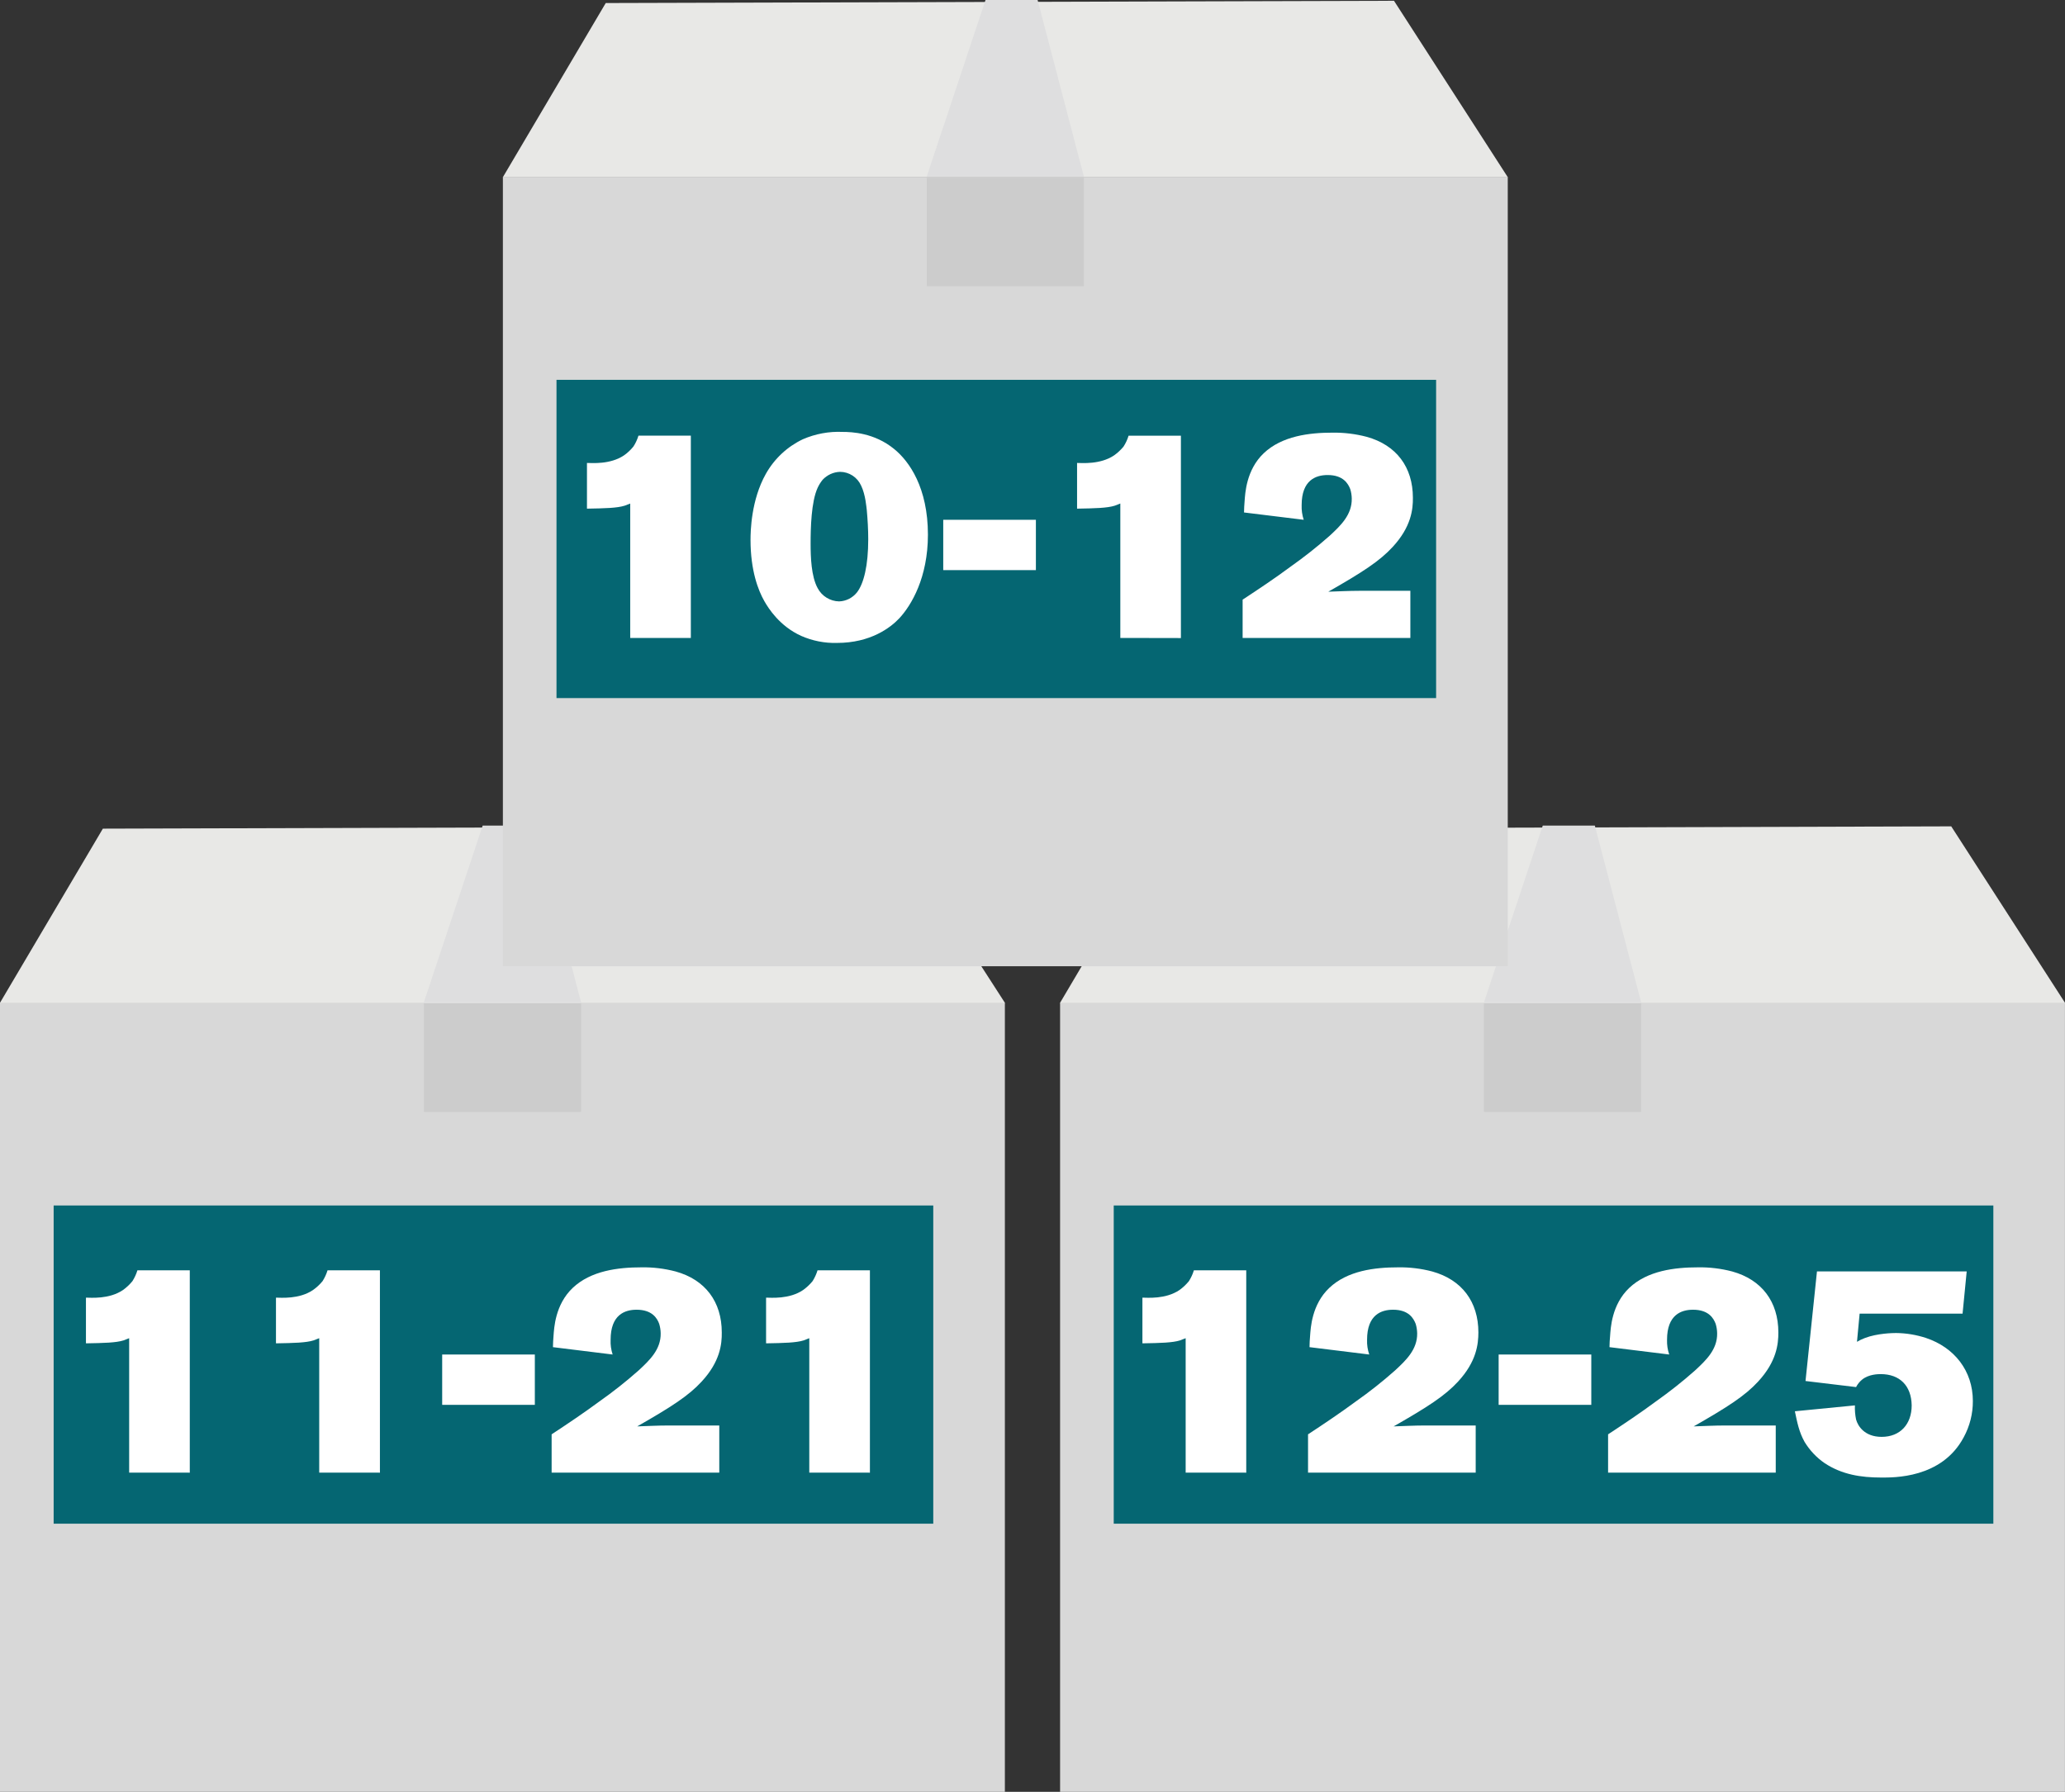 <svg width="53" height="46" viewBox="0 0 53 46" fill="none" xmlns="http://www.w3.org/2000/svg">
<rect x="0" y="0" width="53" height="46" fill="#333333" stroke="none"/>
<path d="M25.791 25.737H0V46H25.791V25.737Z" fill="#D8D8D8"/>
<path d="M25.791 25.743L22.871 21.214L2.64 21.273L0 25.743H25.791Z" fill="#E8E8E6"/>
<path d="M23.953 30.947H1.377V39.116H23.953V30.947Z" fill="#056672"/>
<path d="M3.315 37.805V34.354C3.27 34.369 3.225 34.392 3.172 34.41C2.976 34.471 2.672 34.478 2.206 34.486V33.313C2.326 33.313 2.802 33.359 3.157 33.117C3.248 33.052 3.329 32.975 3.399 32.889C3.454 32.803 3.497 32.709 3.527 32.611H4.871V37.806L3.315 37.805Z" fill="white"/>
<path d="M8.193 37.805V34.354C8.148 34.369 8.102 34.392 8.049 34.41C7.853 34.471 7.549 34.478 7.083 34.486V33.313C7.204 33.313 7.679 33.359 8.034 33.117C8.126 33.052 8.208 32.976 8.279 32.889C8.334 32.803 8.377 32.709 8.407 32.611H9.751V37.806L8.193 37.805Z" fill="white"/>
<path d="M11.349 36.065V34.773H13.727V36.065H11.349Z" fill="white"/>
<path d="M18.008 35.468C17.675 35.831 17.23 36.118 16.355 36.618C16.619 36.61 16.883 36.595 17.155 36.595H18.461V37.805H14.158V36.822C14.572 36.55 14.988 36.27 15.388 35.975C15.737 35.729 16.072 35.464 16.391 35.181C16.669 34.924 16.965 34.644 16.957 34.228C16.956 34.146 16.943 34.065 16.919 33.986C16.867 33.842 16.738 33.623 16.338 33.623C16.036 33.623 15.672 33.752 15.672 34.394C15.666 34.523 15.684 34.651 15.724 34.773L14.192 34.584C14.192 34.485 14.2 34.387 14.207 34.289C14.222 34.099 14.245 33.495 14.698 33.064C15.166 32.619 15.868 32.535 16.465 32.535C16.76 32.53 17.054 32.566 17.34 32.641C18.103 32.852 18.525 33.42 18.525 34.206C18.529 34.503 18.484 34.954 18.008 35.468Z" fill="white"/>
<path d="M20.771 37.805V34.354C20.726 34.369 20.681 34.392 20.628 34.41C20.432 34.471 20.128 34.478 19.662 34.486V33.313C19.782 33.313 20.258 33.359 20.613 33.117C20.703 33.052 20.785 32.976 20.855 32.89C20.91 32.803 20.953 32.71 20.983 32.611H22.327V37.806L20.771 37.805Z" fill="white"/>
<path d="M14.913 25.757H10.879V28.545H14.913V25.757Z" fill="#CCCCCC"/>
<path d="M14.913 25.73H10.879L12.388 21.195H13.725L14.913 25.73Z" fill="#DEDEDF"/>
<path d="M52.999 25.737H27.208V46H52.999V25.737Z" fill="#D8D8D8"/>
<path d="M53 25.743L50.08 21.214L29.849 21.273L27.208 25.743H53Z" fill="#E8E8E6"/>
<path d="M51.161 30.947H28.585V39.116H51.161V30.947Z" fill="#056672"/>
<path d="M30.431 37.805V34.354C30.385 34.369 30.34 34.392 30.288 34.41C30.091 34.471 29.787 34.478 29.321 34.486V33.313C29.442 33.313 29.917 33.359 30.273 33.117C30.363 33.052 30.444 32.976 30.514 32.89C30.569 32.803 30.613 32.71 30.642 32.611H31.986V37.806L30.431 37.805Z" fill="white"/>
<path d="M37.422 35.468C37.089 35.831 36.644 36.118 35.769 36.618C36.033 36.61 36.297 36.595 36.569 36.595H37.875V37.805H33.572V36.822C33.987 36.55 34.403 36.27 34.803 35.975C35.152 35.73 35.487 35.464 35.806 35.181C36.084 34.924 36.38 34.644 36.373 34.228C36.371 34.146 36.359 34.065 36.335 33.986C36.279 33.842 36.154 33.623 35.754 33.623C35.452 33.623 35.087 33.752 35.087 34.394C35.082 34.523 35.101 34.651 35.143 34.773L33.61 34.584C33.61 34.485 33.617 34.387 33.625 34.289C33.64 34.099 33.663 33.495 34.116 33.064C34.584 32.619 35.286 32.535 35.883 32.535C36.178 32.53 36.473 32.566 36.758 32.641C37.521 32.852 37.944 33.42 37.944 34.206C37.943 34.503 37.898 34.954 37.422 35.468Z" fill="white"/>
<path d="M38.464 36.065V34.773H40.842V36.065H38.464Z" fill="white"/>
<path d="M45.123 35.468C44.79 35.831 44.346 36.118 43.47 36.618C43.734 36.61 43.998 36.595 44.27 36.595H45.576V37.805H41.273V36.822C41.688 36.55 42.106 36.27 42.504 35.975C42.852 35.729 43.187 35.464 43.506 35.181C43.784 34.924 44.08 34.644 44.072 34.228C44.071 34.146 44.058 34.065 44.034 33.986C43.981 33.842 43.853 33.623 43.453 33.623C43.151 33.623 42.786 33.752 42.786 34.394C42.782 34.523 42.8 34.651 42.842 34.773L41.309 34.584C41.309 34.485 41.317 34.387 41.325 34.289C41.34 34.099 41.362 33.495 41.815 33.064C42.283 32.619 42.986 32.535 43.582 32.535C43.877 32.53 44.172 32.566 44.458 32.641C45.22 32.852 45.643 33.42 45.643 34.206C45.644 34.503 45.599 34.954 45.123 35.468Z" fill="white"/>
<path d="M50.401 36.896C49.835 37.962 48.589 37.931 48.279 37.931C47.766 37.931 47.275 37.856 46.83 37.561C46.622 37.418 46.447 37.232 46.316 37.016C46.173 36.759 46.127 36.516 46.067 36.23L47.608 36.079C47.603 36.2 47.613 36.322 47.638 36.442C47.683 36.608 47.856 36.887 48.294 36.887C48.77 36.887 49.065 36.562 49.065 36.078C49.057 35.571 48.755 35.276 48.272 35.276C48.212 35.276 47.962 35.276 47.789 35.42C47.726 35.472 47.675 35.536 47.638 35.609L46.34 35.453L46.634 32.64H50.477L50.371 33.724H47.729L47.661 34.447C47.726 34.408 47.794 34.375 47.865 34.349C48.182 34.228 48.582 34.221 48.665 34.221C48.927 34.224 49.186 34.267 49.435 34.349C50.157 34.591 50.635 35.188 50.635 35.967C50.637 36.291 50.556 36.611 50.401 36.896Z" fill="white"/>
<path d="M42.121 25.757H38.087V28.545H42.121V25.757Z" fill="#CCCCCC"/>
<path d="M42.121 25.73H38.087L39.596 21.195H40.933L42.121 25.73Z" fill="#DEDEDF"/>
<path d="M38.698 4.542H12.907V24.805H38.698V4.542Z" fill="#D8D8D8"/>
<path d="M38.698 4.548L35.778 0.02L15.547 0.078L12.907 4.548H38.698Z" fill="#E8E8E6"/>
<path d="M36.859 9.751H14.283V17.921H36.859V9.751Z" fill="#056672"/>
<path d="M16.175 16.377V12.927C16.13 12.942 16.085 12.964 16.032 12.982C15.835 13.043 15.532 13.05 15.065 13.058V11.885C15.187 11.885 15.662 11.93 16.017 11.689C16.108 11.625 16.189 11.548 16.258 11.462C16.314 11.376 16.357 11.282 16.387 11.184H17.731V16.378L16.175 16.377Z" fill="white"/>
<path d="M23.084 15.87C22.858 16.112 22.344 16.505 21.483 16.505C21.167 16.514 20.852 16.452 20.562 16.324C20.011 16.074 19.724 15.62 19.618 15.433C19.459 15.155 19.263 14.646 19.263 13.86C19.263 13.634 19.278 12.839 19.655 12.167C19.873 11.778 20.205 11.467 20.607 11.276C20.928 11.137 21.277 11.072 21.626 11.088C21.86 11.088 22.441 11.11 22.948 11.526C23.34 11.843 23.816 12.524 23.816 13.726C23.816 14.827 23.392 15.537 23.084 15.87ZM22.246 13.088C22.238 13.035 22.216 12.702 22.102 12.468C22.055 12.363 21.979 12.273 21.883 12.21C21.786 12.147 21.674 12.113 21.558 12.113C21.389 12.119 21.23 12.192 21.114 12.316C21.063 12.379 21.02 12.447 20.986 12.521C20.819 12.883 20.805 13.564 20.805 13.957C20.805 14.297 20.82 14.797 20.986 15.099C21.039 15.2 21.118 15.285 21.215 15.344C21.312 15.404 21.423 15.437 21.537 15.439C21.626 15.436 21.713 15.413 21.793 15.373C21.872 15.332 21.942 15.275 21.997 15.205C22.171 14.978 22.284 14.517 22.284 13.844C22.284 13.594 22.269 13.337 22.246 13.087V13.088Z" fill="white"/>
<path d="M24.209 14.636V13.344H26.587V14.636H24.209Z" fill="white"/>
<path d="M28.754 16.377V12.926C28.709 12.941 28.663 12.964 28.611 12.982C28.414 13.043 28.11 13.05 27.644 13.058V11.885C27.765 11.885 28.241 11.93 28.596 11.689C28.686 11.625 28.767 11.549 28.837 11.464C28.893 11.377 28.936 11.284 28.966 11.185H30.309V16.38L28.754 16.377Z" fill="white"/>
<path d="M35.745 14.04C35.412 14.403 34.968 14.691 34.092 15.19C34.356 15.182 34.62 15.167 34.892 15.167H36.198V16.377H31.893V15.394C32.308 15.122 32.727 14.842 33.124 14.547C33.473 14.301 33.808 14.036 34.128 13.753C34.406 13.496 34.702 13.216 34.694 12.8C34.693 12.718 34.68 12.637 34.656 12.558C34.601 12.415 34.475 12.195 34.075 12.195C33.773 12.195 33.408 12.324 33.408 12.967C33.403 13.095 33.421 13.223 33.461 13.344L31.929 13.156C31.929 13.057 31.937 12.959 31.944 12.861C31.959 12.672 31.982 12.067 32.434 11.636C32.903 11.191 33.605 11.107 34.201 11.107C34.497 11.103 34.791 11.139 35.077 11.214C35.84 11.425 36.263 11.993 36.263 12.778C36.267 13.072 36.221 13.526 35.745 14.04Z" fill="white"/>
<path d="M27.819 4.562H23.785V7.349H27.819V4.562Z" fill="#CCCCCC"/>
<path d="M27.819 4.535H23.785L25.294 0H26.631L27.819 4.535Z" fill="#DEDEDF"/>
</svg>
